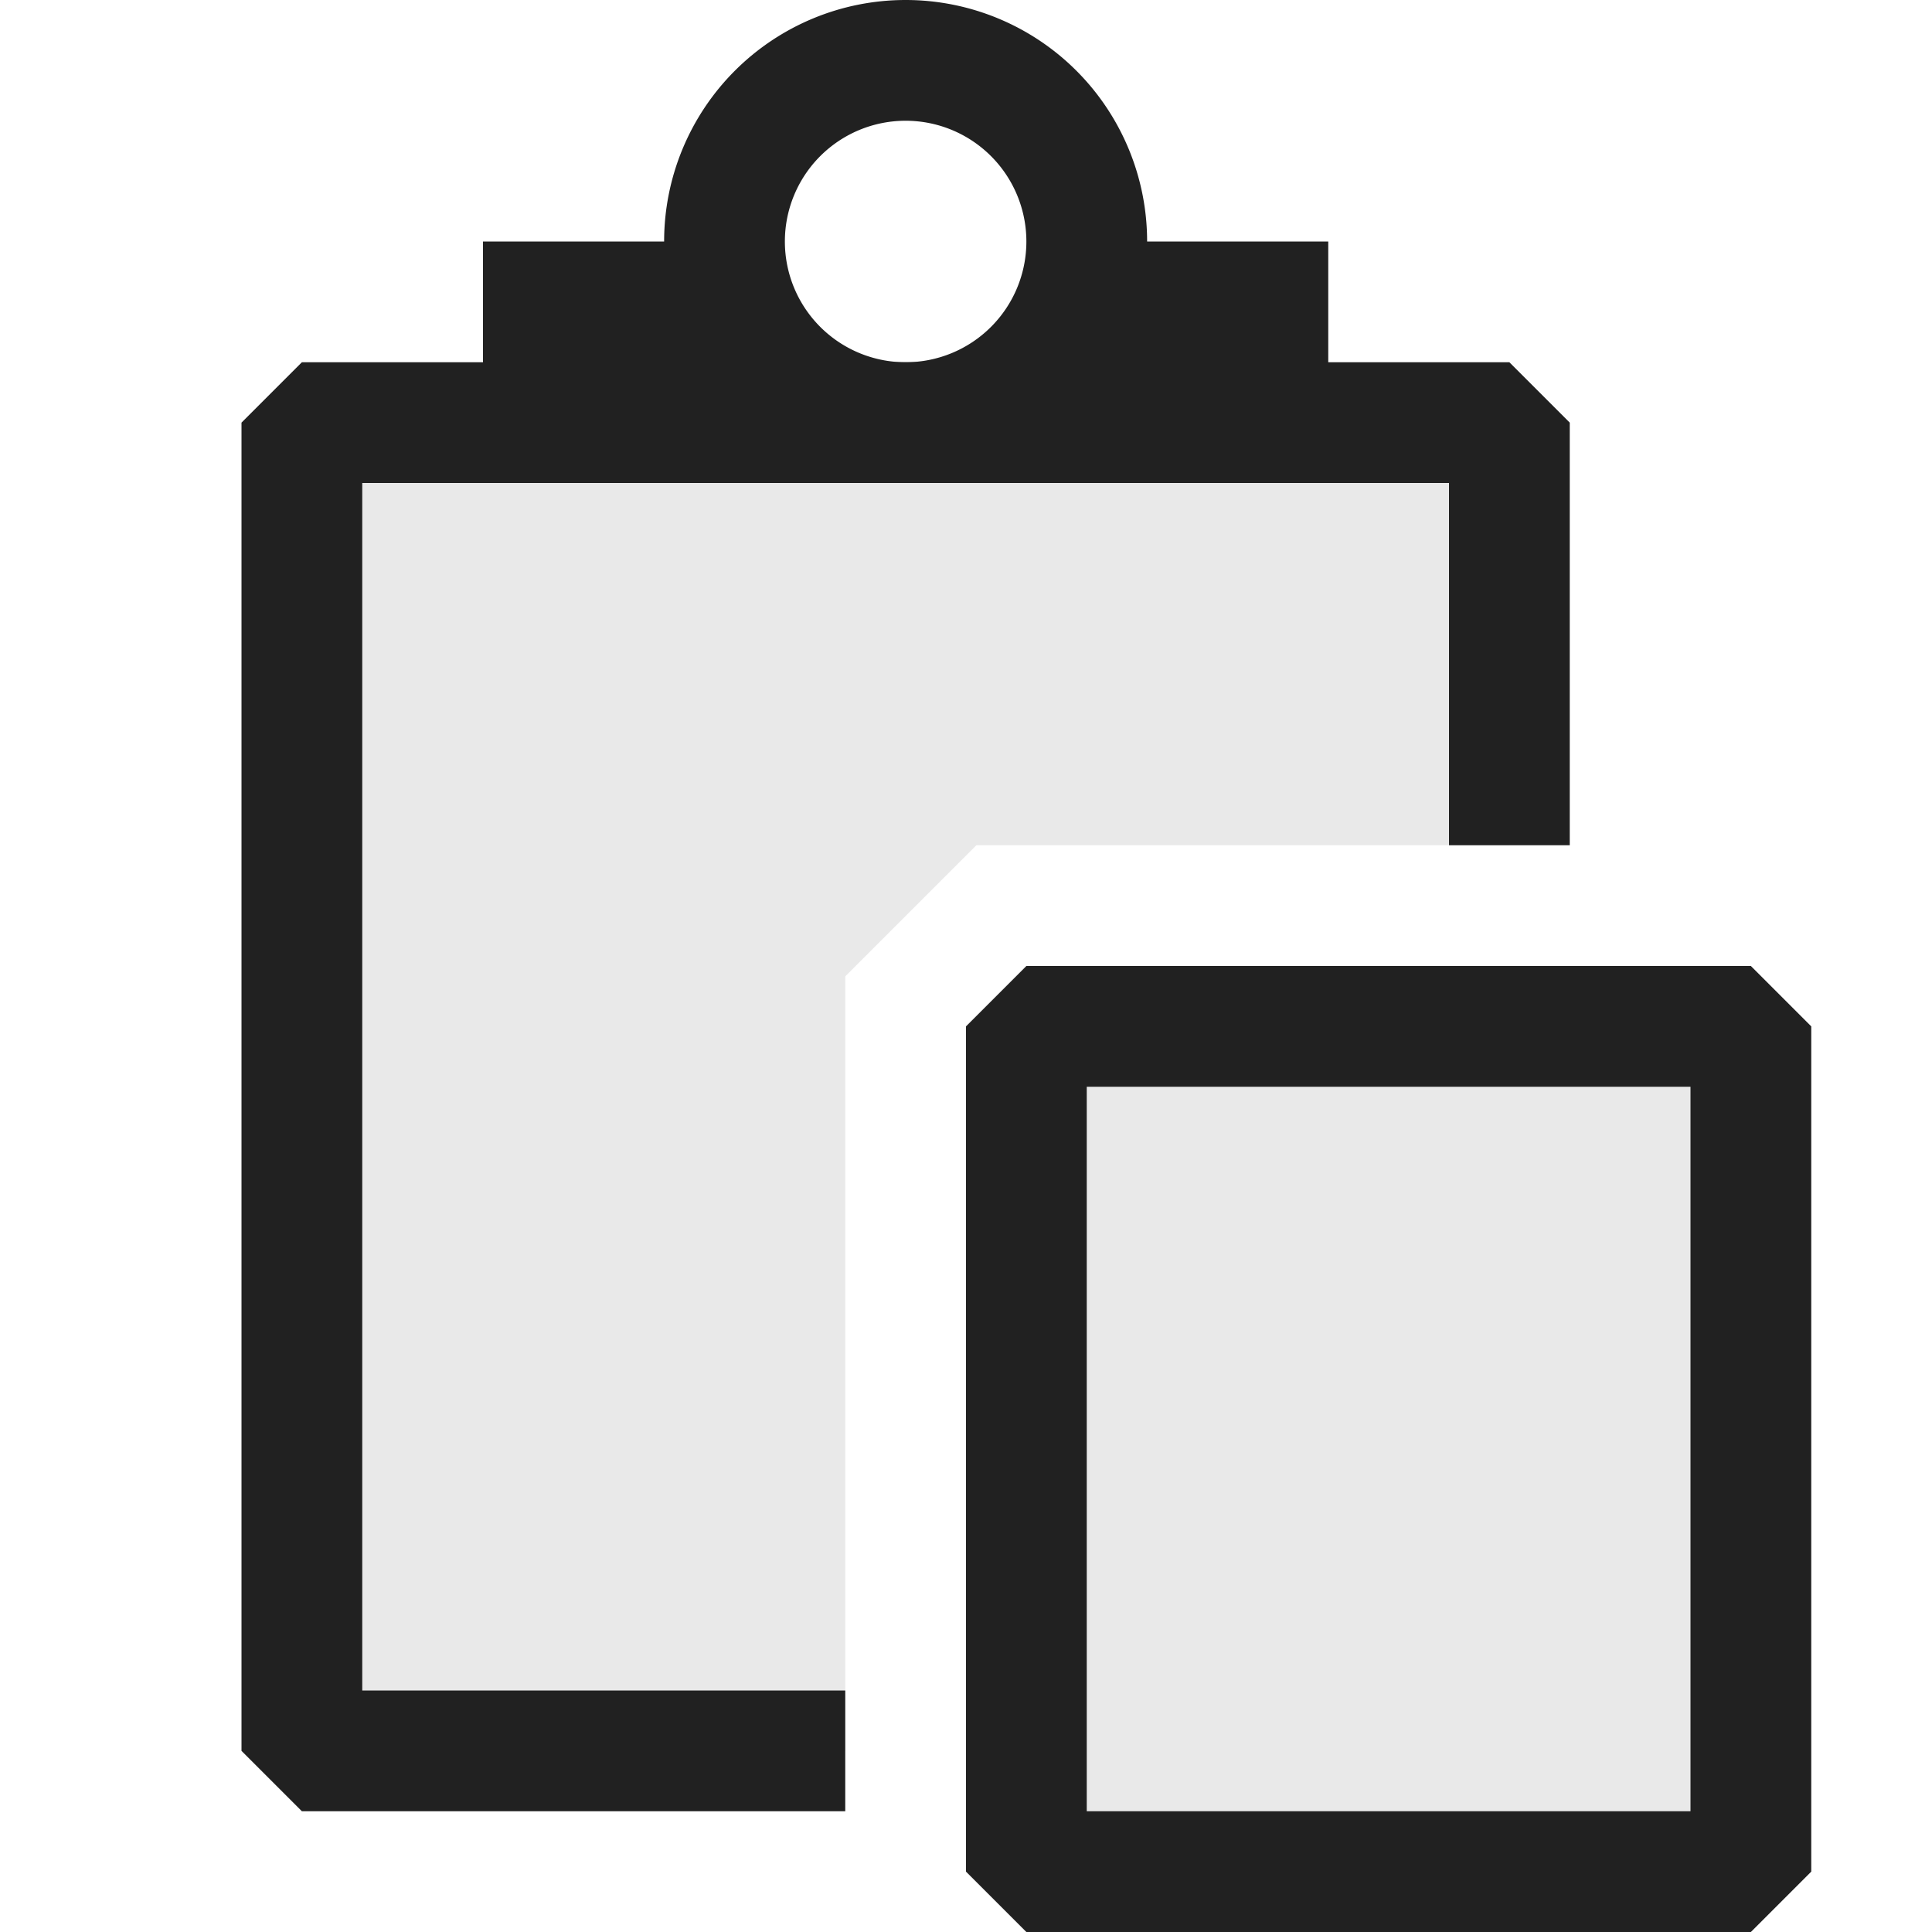 <svg xmlns="http://www.w3.org/2000/svg" viewBox="0 0 16 16">
  <defs>
    <style>.canvas{fill: none; opacity: 0;}.light-defaultgrey-10{fill: #212121; opacity: 0.1;}.light-defaultgrey{fill: #212121; opacity: 1;}</style>
  </defs>
  <title>IconLightPaste</title>
  <g id="canvas" class="canvas">
    <path class="canvas" d="M16,16H0V0H16Z" />
  </g>
  <g id="level-1">
    <path class="light-defaultgrey-10" d="M7,14.5H2.5V3.5h10V7H8.086L7,8.086Z" />
    <path class="light-defaultgrey-10" d="M14.5,8.5v7h-6v-7Z" />
    <path class="light-defaultgrey" d="M14.5,8h-6L8,8.5v7l.5.5h6l.5-.5v-7ZM14,15H9V9h5Z" />
    <path class="light-defaultgrey" d="M7,15H2.5L2,14.5V3.5L2.5,3h10l.5.5V7H12V4H3V14H7Z" />
    <path class="light-defaultgrey" d="M9.5,2a2,2,0,0,0-4,0H4V4h7V2Zm-2,1a1,1,0,1,1,1-1A1,1,0,0,1,7.5,3Z" />
  </g>
</svg>

